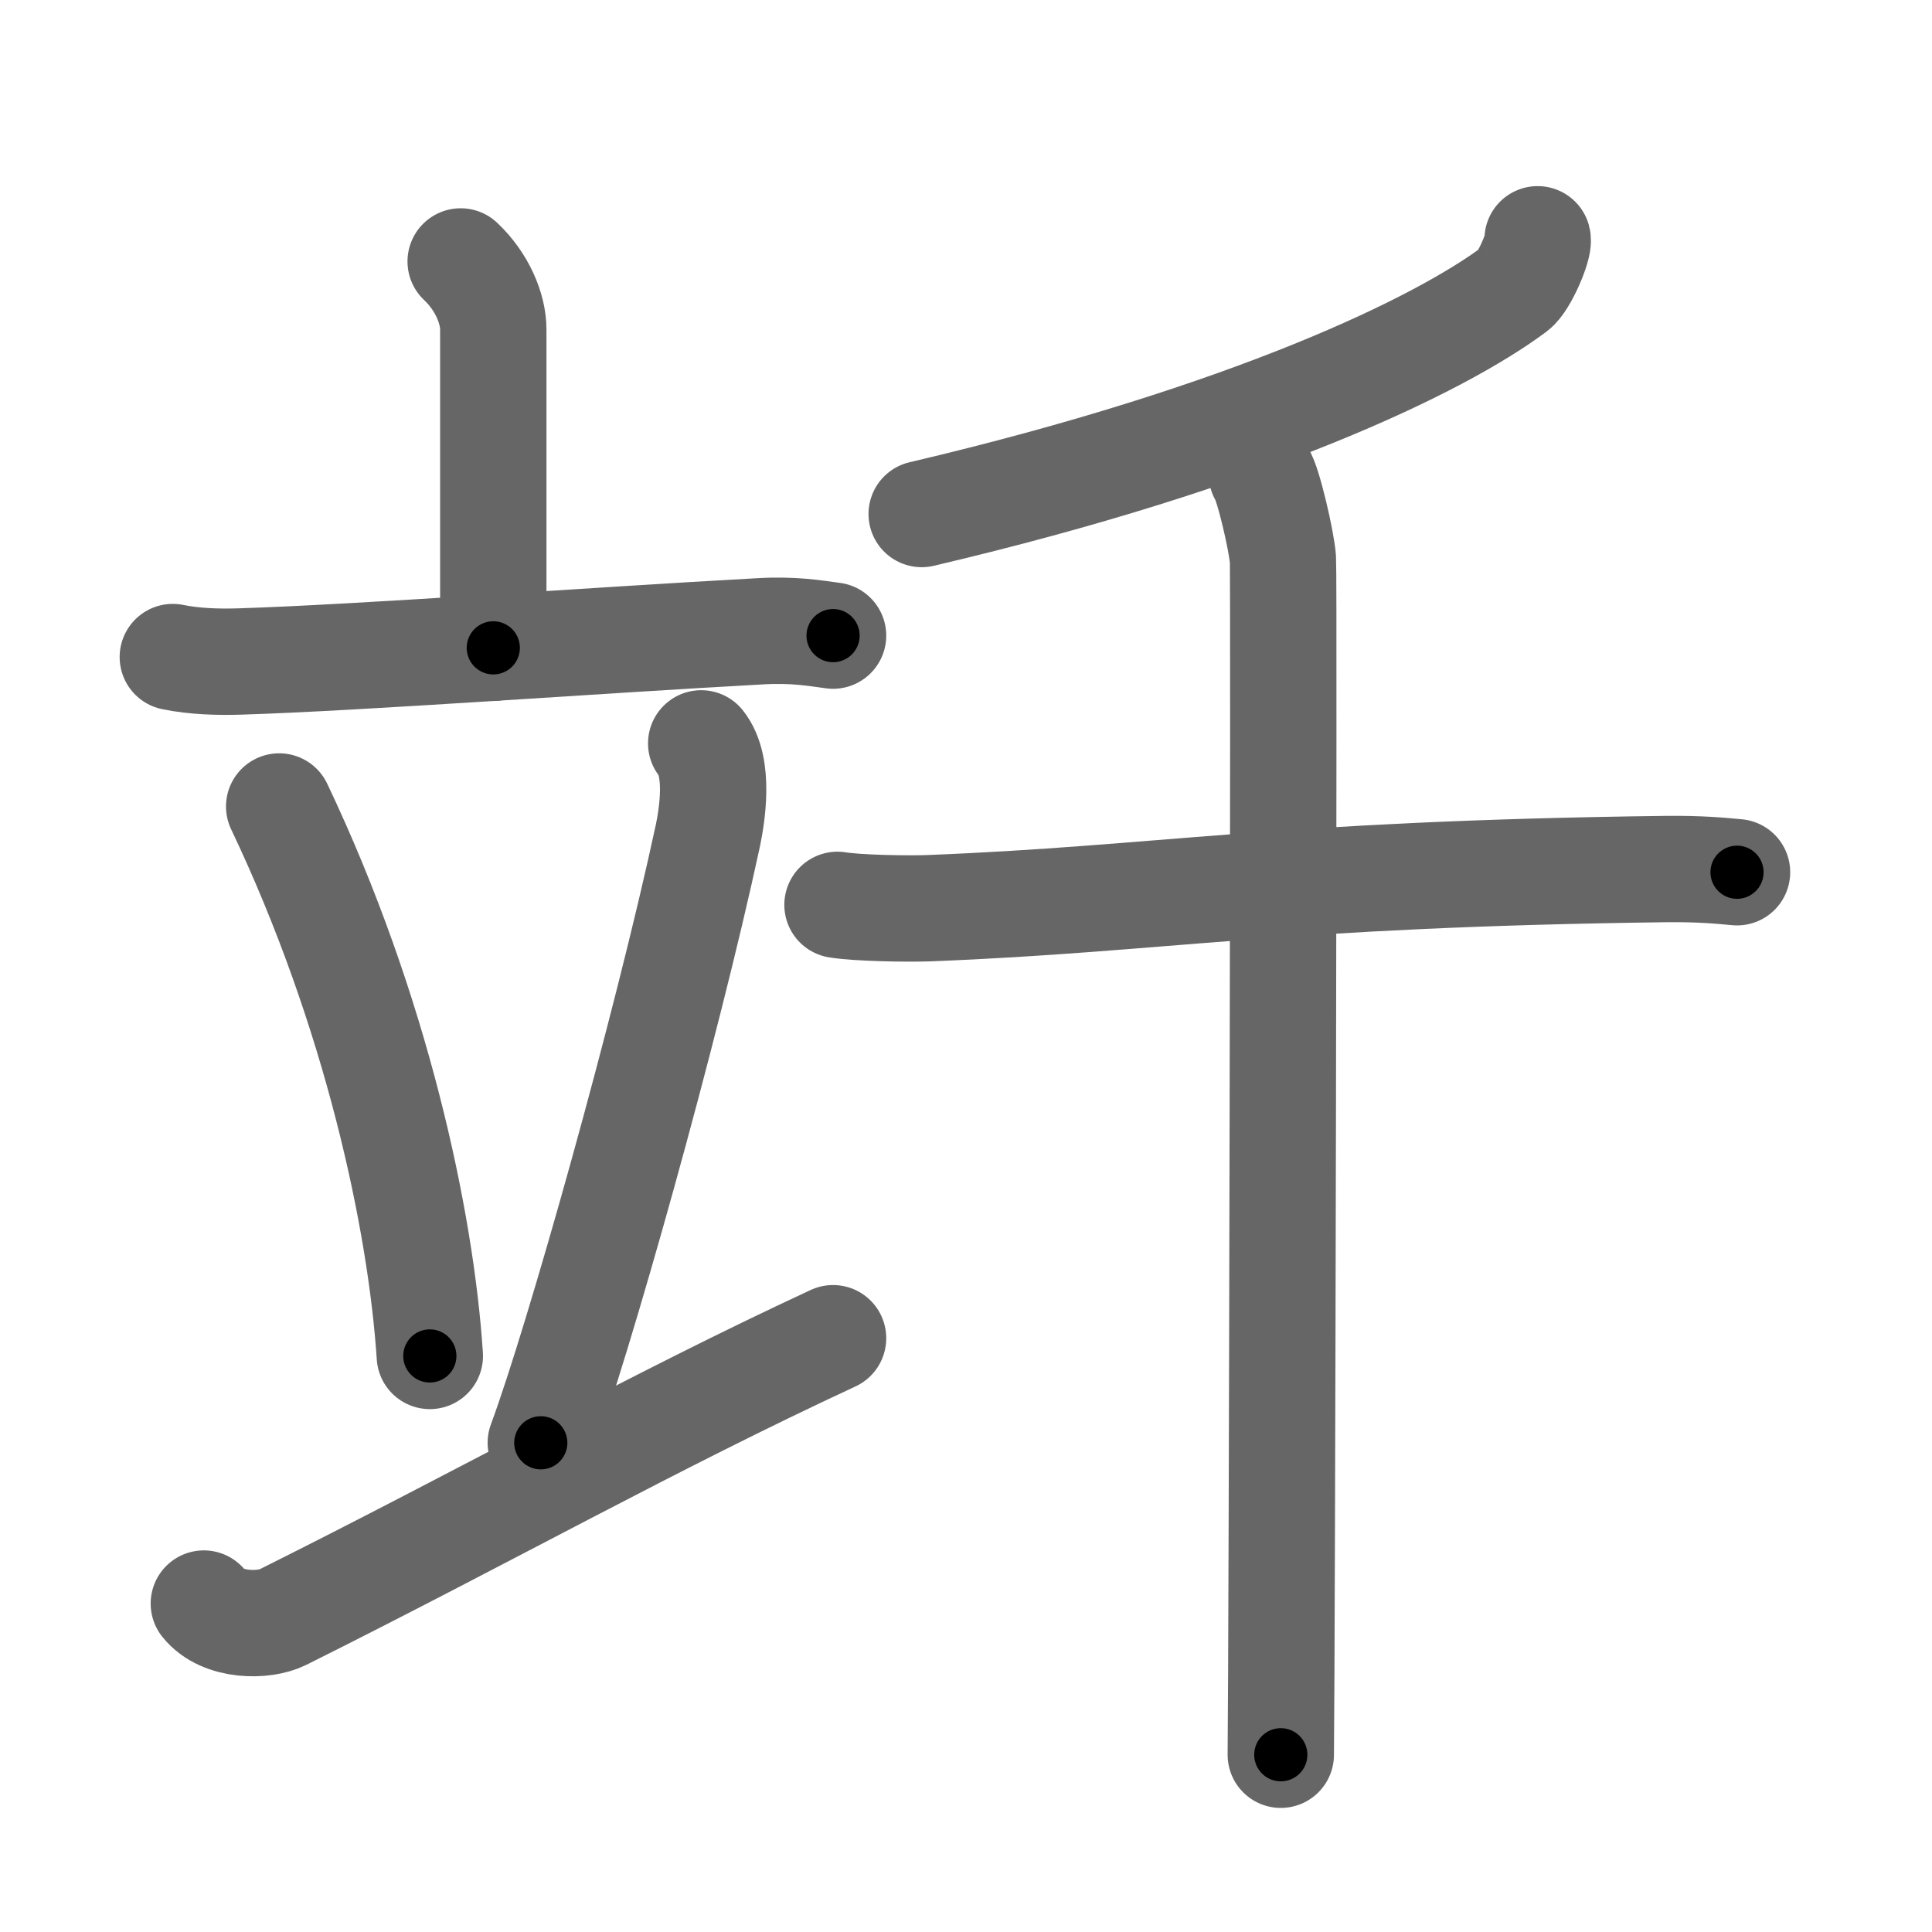 <svg xmlns="http://www.w3.org/2000/svg" width="109" height="109" viewBox="0 0 109 109" id="7acf"><g fill="none" stroke="#666" stroke-width="6" stroke-linecap="round" stroke-linejoin="round"><g><g><g><path d="M25.99,14.75c1.21,1.14,1.84,2.66,1.84,3.84c0,2.69,0,10.65,0,17.96" /><path d="M9.75,37.07c1.2,0.25,2.6,0.29,3.79,0.25c6.75-0.21,20.11-1.2,29.28-1.7C44.8,35.5,46,35.73,47,35.86" /></g><g><path d="M15.75,45.5c5.5,11.56,8,23.38,8.5,31" /><path d="M39.56,41.94c1.07,1.34,0.6,4.13,0.38,5.19c-2.36,10.97-7.32,28.58-9.43,34.27" /><path d="M11.5,90.47c1.05,1.32,3.41,1.29,4.45,0.77C27.43,85.51,36.82,80.22,47,75.5" /></g></g><g><g><path d="M86.75,13.5c0.1,0.38-0.75,2.4-1.3,2.81C81.25,19.45,70.6,24.63,52,29" /></g><g><path d="M47.25,51.05c1.14,0.19,3.99,0.23,5.13,0.19c13.2-0.52,19.58-1.93,41.62-2.21c1.9-0.02,3.04,0.09,4,0.18" /><path d="M71.19,26.75c0.36,0.51,1.12,3.79,1.19,4.8c0.07,1.01-0.05,61.13-0.12,67.45" /></g></g></g></g><g fill="none" stroke="#000" stroke-width="3" stroke-linecap="round" stroke-linejoin="round"><path d="M25.99,14.75c1.21,1.14,1.84,2.66,1.84,3.84c0,2.69,0,10.65,0,17.96" stroke-dasharray="22.329" stroke-dashoffset="22.329"><animate attributeName="stroke-dashoffset" values="22.329;22.329;0" dur="0.223s" fill="freeze" begin="0s;7acf.click" /></path><path d="M9.75,37.07c1.2,0.25,2.6,0.29,3.79,0.25c6.75-0.21,20.11-1.2,29.28-1.7C44.8,35.5,46,35.73,47,35.86" stroke-dasharray="37.334" stroke-dashoffset="37.334"><animate attributeName="stroke-dashoffset" values="37.334" fill="freeze" begin="7acf.click" /><animate attributeName="stroke-dashoffset" values="37.334;37.334;0" keyTimes="0;0.374;1" dur="0.596s" fill="freeze" begin="0s;7acf.click" /></path><path d="M15.75,45.5c5.5,11.56,8,23.38,8.5,31" stroke-dasharray="32.319" stroke-dashoffset="32.319"><animate attributeName="stroke-dashoffset" values="32.319" fill="freeze" begin="7acf.click" /><animate attributeName="stroke-dashoffset" values="32.319;32.319;0" keyTimes="0;0.649;1" dur="0.919s" fill="freeze" begin="0s;7acf.click" /></path><path d="M39.56,41.94c1.07,1.34,0.6,4.13,0.38,5.19c-2.36,10.97-7.32,28.58-9.43,34.27" stroke-dasharray="40.907" stroke-dashoffset="40.907"><animate attributeName="stroke-dashoffset" values="40.907" fill="freeze" begin="7acf.click" /><animate attributeName="stroke-dashoffset" values="40.907;40.907;0" keyTimes="0;0.692;1" dur="1.328s" fill="freeze" begin="0s;7acf.click" /></path><path d="M11.5,90.47c1.05,1.32,3.41,1.29,4.45,0.77C27.43,85.51,36.82,80.22,47,75.5" stroke-dasharray="39.624" stroke-dashoffset="39.624"><animate attributeName="stroke-dashoffset" values="39.624" fill="freeze" begin="7acf.click" /><animate attributeName="stroke-dashoffset" values="39.624;39.624;0" keyTimes="0;0.77;1" dur="1.724s" fill="freeze" begin="0s;7acf.click" /></path><path d="M86.75,13.5c0.1,0.38-0.75,2.4-1.3,2.81C81.25,19.45,70.6,24.63,52,29" stroke-dasharray="39.115" stroke-dashoffset="39.115"><animate attributeName="stroke-dashoffset" values="39.115" fill="freeze" begin="7acf.click" /><animate attributeName="stroke-dashoffset" values="39.115;39.115;0" keyTimes="0;0.815;1" dur="2.115s" fill="freeze" begin="0s;7acf.click" /></path><path d="M47.25,51.05c1.14,0.19,3.99,0.23,5.13,0.19c13.2-0.52,19.58-1.93,41.62-2.21c1.9-0.02,3.04,0.09,4,0.18" stroke-dasharray="50.833" stroke-dashoffset="50.833"><animate attributeName="stroke-dashoffset" values="50.833" fill="freeze" begin="7acf.click" /><animate attributeName="stroke-dashoffset" values="50.833;50.833;0" keyTimes="0;0.806;1" dur="2.623s" fill="freeze" begin="0s;7acf.click" /></path><path d="M71.19,26.75c0.36,0.51,1.12,3.79,1.19,4.8c0.07,1.01-0.05,61.13-0.12,67.45" stroke-dasharray="72.414" stroke-dashoffset="72.414"><animate attributeName="stroke-dashoffset" values="72.414" fill="freeze" begin="7acf.click" /><animate attributeName="stroke-dashoffset" values="72.414;72.414;0" keyTimes="0;0.828;1" dur="3.167s" fill="freeze" begin="0s;7acf.click" /></path></g></svg>